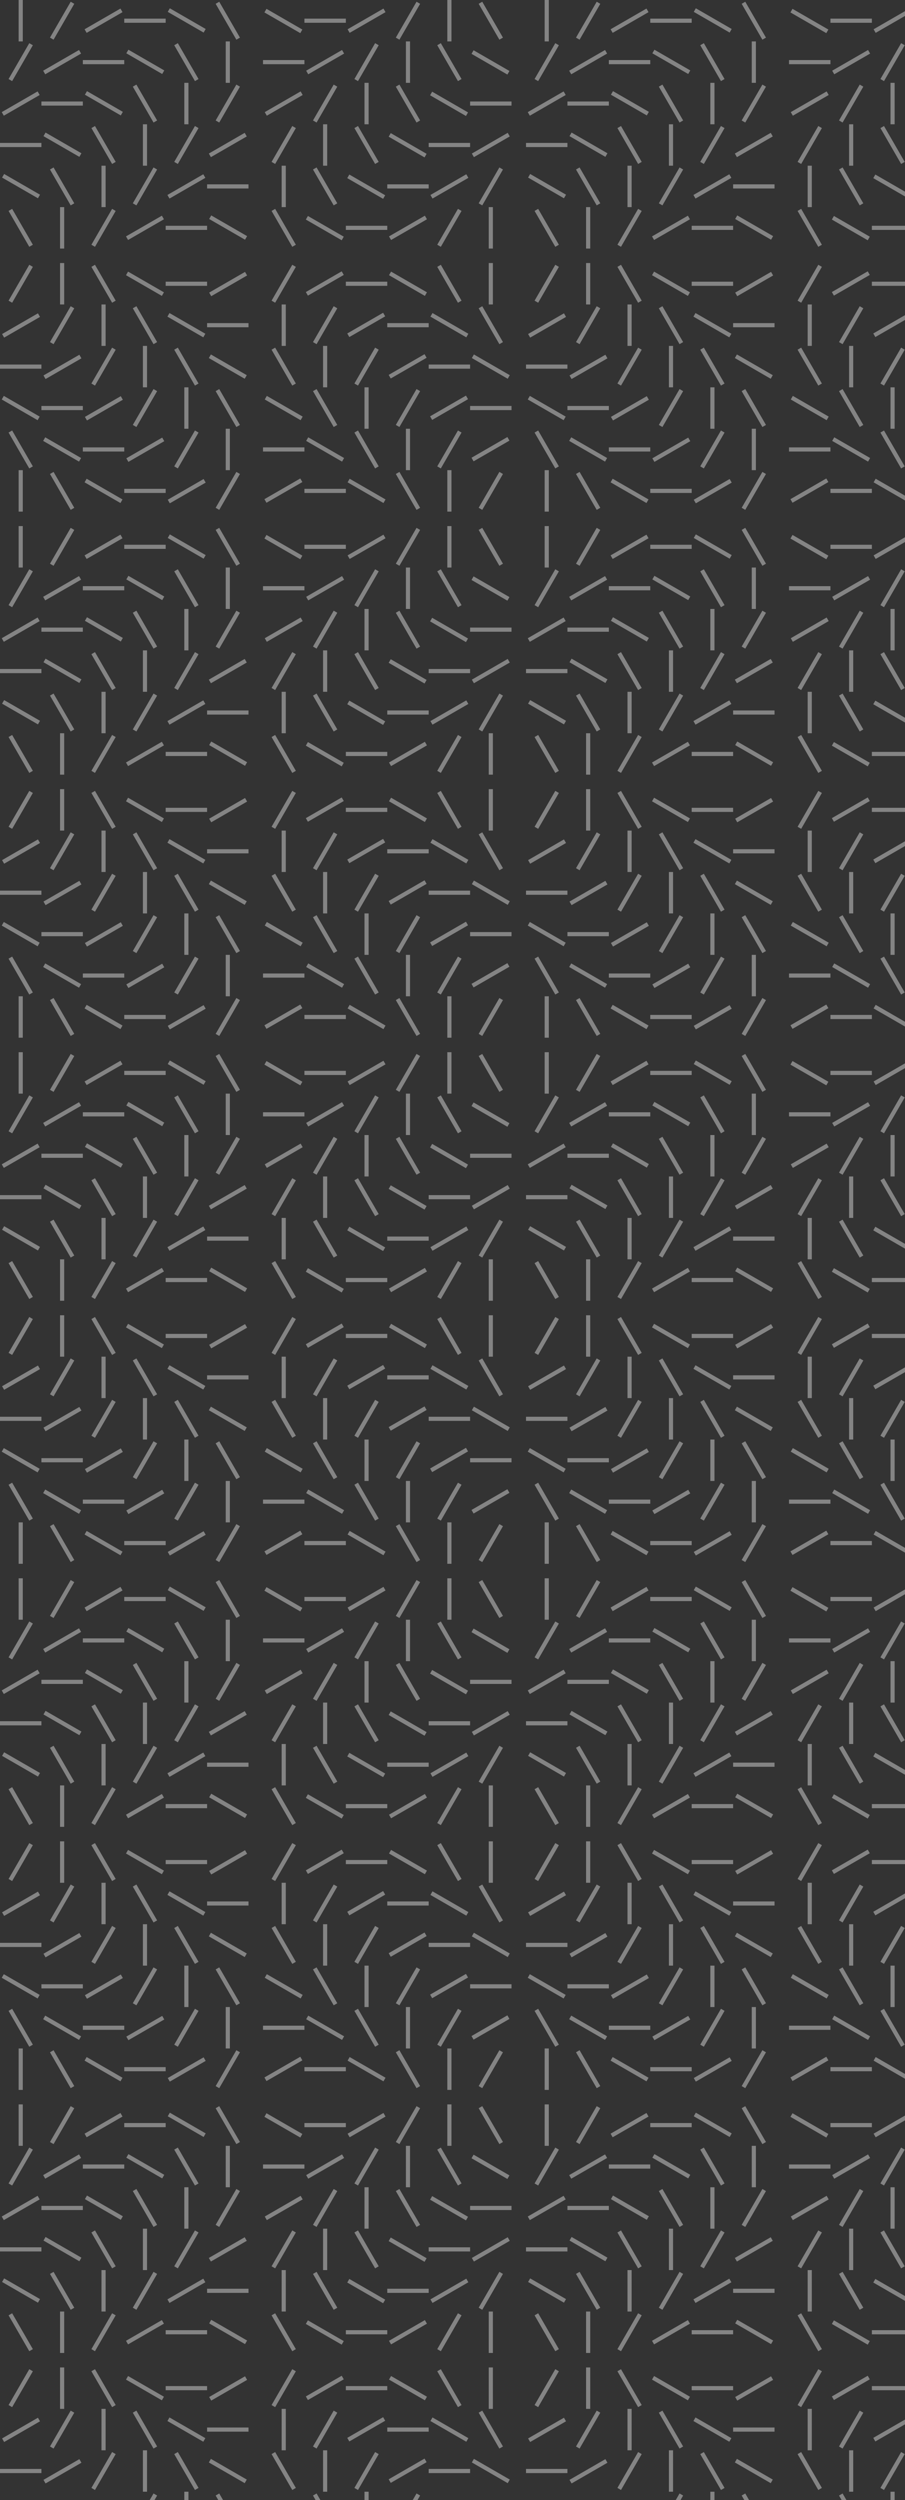 <svg xmlns="http://www.w3.org/2000/svg" xmlns:xlink="http://www.w3.org/1999/xlink" width="437" height="1207" viewBox="0 0 437 1207"><rect x="0" y="0" width="437" height="1207" fill="#333333" stroke="none"/><defs><clipPath id="a"><rect width="437" height="1207" fill="none"/></clipPath></defs><g opacity="0.433" clip-path="url(#a)"><g transform="translate(0 -1692)"><path d="M9,0h2V20H9ZM34.134.84l1.732,1-10,17.321-1.732-1Zm-20,20,1.732,1-10,17.321-1.732-1ZM58.16,4.134l1,1.732-17.321,10-1-1.732Zm-40,40,1,1.732-17.321,10-1-1.732ZM80,9v2H60V9ZM20,69v2H0V69ZM99.321,14l-1,1.732L81,5.732,82,4Zm-80,80-1,1.732L1,85.732,2,84Zm96.546-75.84-1.732,1-10-17.321,1.732-1Zm-100,100-1.732,1-10-17.321,1.732-1ZM38.16,24.134l1,1.732-17.321,10-1-1.732ZM60,29v2H40V29Zm19.321,5-1,1.732L61,25.732,62,24Zm16.546,4.16-1.732,1-10-17.321,1.732-1ZM111,40h-2V20h2Zm3.134.84,1.732,1-10,17.321-1.732-1ZM40,49v2H20V49Zm19.321,5-1,1.732L41,45.732,42,44Zm16.546,4.16-1.732,1-10-17.321,1.732-1ZM91,60H89V40h2Zm3.134.84,1.732,1-10,17.321-1.732-1Zm24.026,3.294,1,1.732-17.321,10-1-1.732ZM39.321,74l-1,1.732L21,65.732,22,64Zm16.546,4.16-1.732,1-10-17.321,1.732-1ZM71,80H69V60h2Zm3.134.84,1.732,1-10,17.321-1.732-1ZM98.16,84.134l1,1.732-17.321,10-1-1.732ZM120,89v2H100V89ZM35.866,98.16l-1.732,1-10-17.321,1.732-1ZM51,100H49V80h2Zm3.134.84,1.732,1-10,17.321-1.732-1Zm24.026,3.294,1,1.732-17.321,10-1-1.732ZM100,109v2H80v-2Zm19.321,5-1,1.732-17.321-10L102,104ZM31,120H29V100h2Z" transform="translate(0 1692)" fill="#eee" fill-rule="evenodd"/><path d="M111,0h-2V20h2ZM85.866.84l-1.732,1,10,17.321,1.732-1Zm20,20-1.732,1,10,17.321,1.732-1ZM61.84,4.134l-1,1.732,17.321,10,1-1.732Zm40,40-1,1.732,17.321,10,1-1.732ZM40,9v2H60V9Zm60,60v2h20V69ZM20.679,14l1,1.732L39,5.732,38,4Zm80,80,1,1.732,17.321-10L118,84ZM4.134,18.16l1.732,1,10-17.321-1.732-1Zm100,100,1.732,1,10-17.321-1.732-1ZM81.84,24.134l-1,1.732,17.321,10,1-1.732ZM60,29v2H80V29ZM40.679,34l1,1.732L59,25.732,58,24ZM24.134,38.16l1.732,1,10-17.321-1.732-1ZM9,40h2V20H9Zm-3.134.84-1.732,1,10,17.321,1.732-1ZM80,49v2h20V49ZM60.679,54l1,1.732L79,45.732,78,44ZM44.134,58.16l1.732,1,10-17.321-1.732-1ZM29,60h2V40H29Zm-3.134.84-1.732,1,10,17.321,1.732-1ZM1.84,64.134l-1,1.732,17.321,10,1-1.732ZM80.679,74l1,1.732L99,65.732,98,64ZM64.134,78.16l1.732,1,10-17.321-1.732-1ZM49,80h2V60H49Zm-3.134.84-1.732,1,10,17.321,1.732-1ZM21.84,84.134l-1,1.732,17.321,10,1-1.732ZM0,89v2H20V89Zm84.134,9.16,1.732,1,10-17.321-1.732-1ZM69,100h2V80H69Zm-3.134.84-1.732,1,10,17.321,1.732-1ZM41.84,104.134l-1,1.732,17.321,10,1-1.732ZM20,109v2H40v-2ZM.679,114l1,1.732,17.321-10L18,104ZM89,120h2V100H89Z" transform="translate(127 1819)" fill="#eee" fill-rule="evenodd"/><path d="M9,120h2V100H9Zm25.134-.84,1.732-1-10-17.321-1.732,1Zm-20-20,1.732-1-10-17.321-1.732,1ZM58.16,115.866l1-1.732-17.321-10-1,1.732Zm-40-40,1-1.732-17.321-10-1,1.732ZM80,111v-2H60v2ZM20,51V49H0v2Zm79.321,55-1-1.732L81,114.268,82,116Zm-80-80-1-1.732L1,34.268,2,36Zm96.546,75.84-1.732-1-10,17.321,1.732,1Zm-100-100-1.732-1-10,17.321,1.732,1ZM38.16,95.866l1-1.732-17.321-10-1,1.732ZM60,91V89H40v2Zm19.321-5-1-1.732L61,94.268,62,96Zm16.546-4.16-1.732-1-10,17.321,1.732,1ZM111,80h-2v20h2Zm3.134-.84,1.732-1-10-17.321-1.732,1ZM40,71V69H20v2Zm19.321-5-1-1.732L41,74.268,42,76Zm16.546-4.16-1.732-1-10,17.321,1.732,1ZM91,60H89V80h2Zm3.134-.84,1.732-1-10-17.321-1.732,1Zm24.026-3.294,1-1.732-17.321-10-1,1.732ZM39.321,46l-1-1.732L21,54.268,22,56Zm16.546-4.16-1.732-1-10,17.321,1.732,1ZM71,40H69V60h2Zm3.134-.84,1.732-1-10-17.321-1.732,1ZM98.16,35.866l1-1.732-17.321-10-1,1.732ZM120,31V29H100v2ZM35.866,21.84l-1.732-1-10,17.321,1.732,1ZM51,20H49V40h2Zm3.134-.84,1.732-1L45.866.84l-1.732,1ZM78.16,15.866l1-1.732-17.321-10-1,1.732ZM100,11V9H80v2Zm19.321-5-1-1.732L101,14.268,102,16ZM31,0H29V20h2Z" transform="translate(0 1819)" fill="#eee" fill-rule="evenodd"/><path d="M111,120h-2V100h2Zm-25.134-.84-1.732-1,10-17.321,1.732,1Zm20-20-1.732-1,10-17.321,1.732,1ZM61.84,115.866l-1-1.732,17.321-10,1,1.732Zm40-40-1-1.732,17.321-10,1,1.732ZM40,111v-2H60v2Zm60-60V49h20v2ZM20.679,106l1-1.732,17.321,10L38,116Zm80-80,1-1.732,17.321,10L118,36ZM4.134,101.84l1.732-1,10,17.321-1.732,1Zm100-100,1.732-1,10,17.321-1.732,1ZM81.84,95.866l-1-1.732,17.321-10,1,1.732ZM60,91V89H80v2ZM40.679,86l1-1.732L59,94.268,58,96ZM24.134,81.84l1.732-1,10,17.321-1.732,1ZM9,80h2v20H9Zm-3.134-.84-1.732-1,10-17.321,1.732,1ZM80,71V69h20v2ZM60.679,66l1-1.732L79,74.268,78,76ZM44.134,61.84l1.732-1,10,17.321-1.732,1ZM29,60h2V80H29Zm-3.134-.84-1.732-1,10-17.321,1.732,1ZM1.84,55.866l-1-1.732,17.321-10,1,1.732ZM80.679,46l1-1.732L99,54.268,98,56ZM64.134,41.84l1.732-1,10,17.321-1.732,1ZM49,40h2V60H49Zm-3.134-.84-1.732-1,10-17.321,1.732,1ZM21.84,35.866l-1-1.732,17.321-10,1,1.732ZM0,31V29H20v2Zm84.134-9.16,1.732-1,10,17.321-1.732,1ZM69,20h2V40H69Zm-3.134-.84-1.732-1L74.134.84l1.732,1ZM41.84,15.866l-1-1.732,17.321-10,1,1.732ZM20,11V9H40v2ZM.679,6l1-1.732L19,14.268,18,16ZM89,0h2V20H89Z" transform="translate(127 1692)" fill="#eee" fill-rule="evenodd"/></g><g transform="translate(254 -1692)"><path d="M9,0h2V20H9ZM34.134.84l1.732,1-10,17.321-1.732-1Zm-20,20,1.732,1-10,17.321-1.732-1ZM58.16,4.134l1,1.732-17.321,10-1-1.732Zm-40,40,1,1.732-17.321,10-1-1.732ZM80,9v2H60V9ZM20,69v2H0V69ZM99.321,14l-1,1.732L81,5.732,82,4Zm-80,80-1,1.732L1,85.732,2,84Zm96.546-75.84-1.732,1-10-17.321,1.732-1Zm-100,100-1.732,1-10-17.321,1.732-1ZM38.16,24.134l1,1.732-17.321,10-1-1.732ZM60,29v2H40V29Zm19.321,5-1,1.732L61,25.732,62,24Zm16.546,4.16-1.732,1-10-17.321,1.732-1ZM111,40h-2V20h2Zm3.134.84,1.732,1-10,17.321-1.732-1ZM40,49v2H20V49Zm19.321,5-1,1.732L41,45.732,42,44Zm16.546,4.16-1.732,1-10-17.321,1.732-1ZM91,60H89V40h2Zm3.134.84,1.732,1-10,17.321-1.732-1Zm24.026,3.294,1,1.732-17.321,10-1-1.732ZM39.321,74l-1,1.732L21,65.732,22,64Zm16.546,4.16-1.732,1-10-17.321,1.732-1ZM71,80H69V60h2Zm3.134.84,1.732,1-10,17.321-1.732-1ZM98.16,84.134l1,1.732-17.321,10-1-1.732ZM120,89v2H100V89ZM35.866,98.16l-1.732,1-10-17.321,1.732-1ZM51,100H49V80h2Zm3.134.84,1.732,1-10,17.321-1.732-1Zm24.026,3.294,1,1.732-17.321,10-1-1.732ZM100,109v2H80v-2Zm19.321,5-1,1.732-17.321-10L102,104ZM31,120H29V100h2Z" transform="translate(0 1692)" fill="#eee" fill-rule="evenodd"/><path d="M111,0h-2V20h2ZM85.866.84l-1.732,1,10,17.321,1.732-1Zm20,20-1.732,1,10,17.321,1.732-1ZM61.84,4.134l-1,1.732,17.321,10,1-1.732Zm40,40-1,1.732,17.321,10,1-1.732ZM40,9v2H60V9Zm60,60v2h20V69ZM20.679,14l1,1.732L39,5.732,38,4Zm80,80,1,1.732,17.321-10L118,84ZM4.134,18.16l1.732,1,10-17.321-1.732-1Zm100,100,1.732,1,10-17.321-1.732-1ZM81.84,24.134l-1,1.732,17.321,10,1-1.732ZM60,29v2H80V29ZM40.679,34l1,1.732L59,25.732,58,24ZM24.134,38.16l1.732,1,10-17.321-1.732-1ZM9,40h2V20H9Zm-3.134.84-1.732,1,10,17.321,1.732-1ZM80,49v2h20V49ZM60.679,54l1,1.732L79,45.732,78,44ZM44.134,58.16l1.732,1,10-17.321-1.732-1ZM29,60h2V40H29Zm-3.134.84-1.732,1,10,17.321,1.732-1ZM1.84,64.134l-1,1.732,17.321,10,1-1.732ZM80.679,74l1,1.732L99,65.732,98,64ZM64.134,78.16l1.732,1,10-17.321-1.732-1ZM49,80h2V60H49Zm-3.134.84-1.732,1,10,17.321,1.732-1ZM21.84,84.134l-1,1.732,17.321,10,1-1.732ZM0,89v2H20V89Zm84.134,9.16,1.732,1,10-17.321-1.732-1ZM69,100h2V80H69Zm-3.134.84-1.732,1,10,17.321,1.732-1ZM41.84,104.134l-1,1.732,17.321,10,1-1.732ZM20,109v2H40v-2ZM.679,114l1,1.732,17.321-10L18,104ZM89,120h2V100H89Z" transform="translate(127 1819)" fill="#eee" fill-rule="evenodd"/><path d="M9,120h2V100H9Zm25.134-.84,1.732-1-10-17.321-1.732,1Zm-20-20,1.732-1-10-17.321-1.732,1ZM58.16,115.866l1-1.732-17.321-10-1,1.732Zm-40-40,1-1.732-17.321-10-1,1.732ZM80,111v-2H60v2ZM20,51V49H0v2Zm79.321,55-1-1.732L81,114.268,82,116Zm-80-80-1-1.732L1,34.268,2,36Zm96.546,75.84-1.732-1-10,17.321,1.732,1Zm-100-100-1.732-1-10,17.321,1.732,1ZM38.16,95.866l1-1.732-17.321-10-1,1.732ZM60,91V89H40v2Zm19.321-5-1-1.732L61,94.268,62,96Zm16.546-4.16-1.732-1-10,17.321,1.732,1ZM111,80h-2v20h2Zm3.134-.84,1.732-1-10-17.321-1.732,1ZM40,71V69H20v2Zm19.321-5-1-1.732L41,74.268,42,76Zm16.546-4.16-1.732-1-10,17.321,1.732,1ZM91,60H89V80h2Zm3.134-.84,1.732-1-10-17.321-1.732,1Zm24.026-3.294,1-1.732-17.321-10-1,1.732ZM39.321,46l-1-1.732L21,54.268,22,56Zm16.546-4.16-1.732-1-10,17.321,1.732,1ZM71,40H69V60h2Zm3.134-.84,1.732-1-10-17.321-1.732,1ZM98.16,35.866l1-1.732-17.321-10-1,1.732ZM120,31V29H100v2ZM35.866,21.84l-1.732-1-10,17.321,1.732,1ZM51,20H49V40h2Zm3.134-.84,1.732-1L45.866.84l-1.732,1ZM78.16,15.866l1-1.732-17.321-10-1,1.732ZM100,11V9H80v2Zm19.321-5-1-1.732L101,14.268,102,16ZM31,0H29V20h2Z" transform="translate(0 1819)" fill="#eee" fill-rule="evenodd"/><path d="M111,120h-2V100h2Zm-25.134-.84-1.732-1,10-17.321,1.732,1Zm20-20-1.732-1,10-17.321,1.732,1ZM61.84,115.866l-1-1.732,17.321-10,1,1.732Zm40-40-1-1.732,17.321-10,1,1.732ZM40,111v-2H60v2Zm60-60V49h20v2ZM20.679,106l1-1.732,17.321,10L38,116Zm80-80,1-1.732,17.321,10L118,36ZM4.134,101.84l1.732-1,10,17.321-1.732,1Zm100-100,1.732-1,10,17.321-1.732,1ZM81.84,95.866l-1-1.732,17.321-10,1,1.732ZM60,91V89H80v2ZM40.679,86l1-1.732L59,94.268,58,96ZM24.134,81.84l1.732-1,10,17.321-1.732,1ZM9,80h2v20H9Zm-3.134-.84-1.732-1,10-17.321,1.732,1ZM80,71V69h20v2ZM60.679,66l1-1.732L79,74.268,78,76ZM44.134,61.84l1.732-1,10,17.321-1.732,1ZM29,60h2V80H29Zm-3.134-.84-1.732-1,10-17.321,1.732,1ZM1.84,55.866l-1-1.732,17.321-10,1,1.732ZM80.679,46l1-1.732L99,54.268,98,56ZM64.134,41.84l1.732-1,10,17.321-1.732,1ZM49,40h2V60H49Zm-3.134-.84-1.732-1,10-17.321,1.732,1ZM21.84,35.866l-1-1.732,17.321-10,1,1.732ZM0,31V29H20v2Zm84.134-9.16,1.732-1,10,17.321-1.732,1ZM69,20h2V40H69Zm-3.134-.84-1.732-1L74.134.84l1.732,1ZM41.84,15.866l-1-1.732,17.321-10,1,1.732ZM20,11V9H40v2ZM.679,6l1-1.732L19,14.268,18,16ZM89,0h2V20H89Z" transform="translate(127 1692)" fill="#eee" fill-rule="evenodd"/></g><g transform="translate(0 -1438)"><path d="M9,0h2V20H9ZM34.134.84l1.732,1-10,17.321-1.732-1Zm-20,20,1.732,1-10,17.321-1.732-1ZM58.16,4.134l1,1.732-17.321,10-1-1.732Zm-40,40,1,1.732-17.321,10-1-1.732ZM80,9v2H60V9ZM20,69v2H0V69ZM99.321,14l-1,1.732L81,5.732,82,4Zm-80,80-1,1.732L1,85.732,2,84Zm96.546-75.84-1.732,1-10-17.321,1.732-1Zm-100,100-1.732,1-10-17.321,1.732-1ZM38.16,24.134l1,1.732-17.321,10-1-1.732ZM60,29v2H40V29Zm19.321,5-1,1.732L61,25.732,62,24Zm16.546,4.16-1.732,1-10-17.321,1.732-1ZM111,40h-2V20h2Zm3.134.84,1.732,1-10,17.321-1.732-1ZM40,49v2H20V49Zm19.321,5-1,1.732L41,45.732,42,44Zm16.546,4.16-1.732,1-10-17.321,1.732-1ZM91,60H89V40h2Zm3.134.84,1.732,1-10,17.321-1.732-1Zm24.026,3.294,1,1.732-17.321,10-1-1.732ZM39.321,74l-1,1.732L21,65.732,22,64Zm16.546,4.16-1.732,1-10-17.321,1.732-1ZM71,80H69V60h2Zm3.134.84,1.732,1-10,17.321-1.732-1ZM98.16,84.134l1,1.732-17.321,10-1-1.732ZM120,89v2H100V89ZM35.866,98.16l-1.732,1-10-17.321,1.732-1ZM51,100H49V80h2Zm3.134.84,1.732,1-10,17.321-1.732-1Zm24.026,3.294,1,1.732-17.321,10-1-1.732ZM100,109v2H80v-2Zm19.321,5-1,1.732-17.321-10L102,104ZM31,120H29V100h2Z" transform="translate(0 1692)" fill="#eee" fill-rule="evenodd"/><path d="M111,0h-2V20h2ZM85.866.84l-1.732,1,10,17.321,1.732-1Zm20,20-1.732,1,10,17.321,1.732-1ZM61.84,4.134l-1,1.732,17.321,10,1-1.732Zm40,40-1,1.732,17.321,10,1-1.732ZM40,9v2H60V9Zm60,60v2h20V69ZM20.679,14l1,1.732L39,5.732,38,4Zm80,80,1,1.732,17.321-10L118,84ZM4.134,18.16l1.732,1,10-17.321-1.732-1Zm100,100,1.732,1,10-17.321-1.732-1ZM81.84,24.134l-1,1.732,17.321,10,1-1.732ZM60,29v2H80V29ZM40.679,34l1,1.732L59,25.732,58,24ZM24.134,38.16l1.732,1,10-17.321-1.732-1ZM9,40h2V20H9Zm-3.134.84-1.732,1,10,17.321,1.732-1ZM80,49v2h20V49ZM60.679,54l1,1.732L79,45.732,78,44ZM44.134,58.16l1.732,1,10-17.321-1.732-1ZM29,60h2V40H29Zm-3.134.84-1.732,1,10,17.321,1.732-1ZM1.84,64.134l-1,1.732,17.321,10,1-1.732ZM80.679,74l1,1.732L99,65.732,98,64ZM64.134,78.16l1.732,1,10-17.321-1.732-1ZM49,80h2V60H49Zm-3.134.84-1.732,1,10,17.321,1.732-1ZM21.84,84.134l-1,1.732,17.321,10,1-1.732ZM0,89v2H20V89Zm84.134,9.16,1.732,1,10-17.321-1.732-1ZM69,100h2V80H69Zm-3.134.84-1.732,1,10,17.321,1.732-1ZM41.84,104.134l-1,1.732,17.321,10,1-1.732ZM20,109v2H40v-2ZM.679,114l1,1.732,17.321-10L18,104ZM89,120h2V100H89Z" transform="translate(127 1819)" fill="#eee" fill-rule="evenodd"/><path d="M9,120h2V100H9Zm25.134-.84,1.732-1-10-17.321-1.732,1Zm-20-20,1.732-1-10-17.321-1.732,1ZM58.16,115.866l1-1.732-17.321-10-1,1.732Zm-40-40,1-1.732-17.321-10-1,1.732ZM80,111v-2H60v2ZM20,51V49H0v2Zm79.321,55-1-1.732L81,114.268,82,116Zm-80-80-1-1.732L1,34.268,2,36Zm96.546,75.84-1.732-1-10,17.321,1.732,1Zm-100-100-1.732-1-10,17.321,1.732,1ZM38.16,95.866l1-1.732-17.321-10-1,1.732ZM60,91V89H40v2Zm19.321-5-1-1.732L61,94.268,62,96Zm16.546-4.16-1.732-1-10,17.321,1.732,1ZM111,80h-2v20h2Zm3.134-.84,1.732-1-10-17.321-1.732,1ZM40,71V69H20v2Zm19.321-5-1-1.732L41,74.268,42,76Zm16.546-4.16-1.732-1-10,17.321,1.732,1ZM91,60H89V80h2Zm3.134-.84,1.732-1-10-17.321-1.732,1Zm24.026-3.294,1-1.732-17.321-10-1,1.732ZM39.321,46l-1-1.732L21,54.268,22,56Zm16.546-4.16-1.732-1-10,17.321,1.732,1ZM71,40H69V60h2Zm3.134-.84,1.732-1-10-17.321-1.732,1ZM98.16,35.866l1-1.732-17.321-10-1,1.732ZM120,31V29H100v2ZM35.866,21.84l-1.732-1-10,17.321,1.732,1ZM51,20H49V40h2Zm3.134-.84,1.732-1L45.866.84l-1.732,1ZM78.16,15.866l1-1.732-17.321-10-1,1.732ZM100,11V9H80v2Zm19.321-5-1-1.732L101,14.268,102,16ZM31,0H29V20h2Z" transform="translate(0 1819)" fill="#eee" fill-rule="evenodd"/><path d="M111,120h-2V100h2Zm-25.134-.84-1.732-1,10-17.321,1.732,1Zm20-20-1.732-1,10-17.321,1.732,1ZM61.84,115.866l-1-1.732,17.321-10,1,1.732Zm40-40-1-1.732,17.321-10,1,1.732ZM40,111v-2H60v2Zm60-60V49h20v2ZM20.679,106l1-1.732,17.321,10L38,116Zm80-80,1-1.732,17.321,10L118,36ZM4.134,101.84l1.732-1,10,17.321-1.732,1Zm100-100,1.732-1,10,17.321-1.732,1ZM81.84,95.866l-1-1.732,17.321-10,1,1.732ZM60,91V89H80v2ZM40.679,86l1-1.732L59,94.268,58,96ZM24.134,81.84l1.732-1,10,17.321-1.732,1ZM9,80h2v20H9Zm-3.134-.84-1.732-1,10-17.321,1.732,1ZM80,71V69h20v2ZM60.679,66l1-1.732L79,74.268,78,76ZM44.134,61.84l1.732-1,10,17.321-1.732,1ZM29,60h2V80H29Zm-3.134-.84-1.732-1,10-17.321,1.732,1ZM1.84,55.866l-1-1.732,17.321-10,1,1.732ZM80.679,46l1-1.732L99,54.268,98,56ZM64.134,41.84l1.732-1,10,17.321-1.732,1ZM49,40h2V60H49Zm-3.134-.84-1.732-1,10-17.321,1.732,1ZM21.84,35.866l-1-1.732,17.321-10,1,1.732ZM0,31V29H20v2Zm84.134-9.16,1.732-1,10,17.321-1.732,1ZM69,20h2V40H69Zm-3.134-.84-1.732-1L74.134.84l1.732,1ZM41.84,15.866l-1-1.732,17.321-10,1,1.732ZM20,11V9H40v2ZM.679,6l1-1.732L19,14.268,18,16ZM89,0h2V20H89Z" transform="translate(127 1692)" fill="#eee" fill-rule="evenodd"/></g><g transform="translate(254 -1438)"><path d="M9,0h2V20H9ZM34.134.84l1.732,1-10,17.321-1.732-1Zm-20,20,1.732,1-10,17.321-1.732-1ZM58.16,4.134l1,1.732-17.321,10-1-1.732Zm-40,40,1,1.732-17.321,10-1-1.732ZM80,9v2H60V9ZM20,69v2H0V69ZM99.321,14l-1,1.732L81,5.732,82,4Zm-80,80-1,1.732L1,85.732,2,84Zm96.546-75.84-1.732,1-10-17.321,1.732-1Zm-100,100-1.732,1-10-17.321,1.732-1ZM38.16,24.134l1,1.732-17.321,10-1-1.732ZM60,29v2H40V29Zm19.321,5-1,1.732L61,25.732,62,24Zm16.546,4.16-1.732,1-10-17.321,1.732-1ZM111,40h-2V20h2Zm3.134.84,1.732,1-10,17.321-1.732-1ZM40,49v2H20V49Zm19.321,5-1,1.732L41,45.732,42,44Zm16.546,4.16-1.732,1-10-17.321,1.732-1ZM91,60H89V40h2Zm3.134.84,1.732,1-10,17.321-1.732-1Zm24.026,3.294,1,1.732-17.321,10-1-1.732ZM39.321,74l-1,1.732L21,65.732,22,64Zm16.546,4.16-1.732,1-10-17.321,1.732-1ZM71,80H69V60h2Zm3.134.84,1.732,1-10,17.321-1.732-1ZM98.16,84.134l1,1.732-17.321,10-1-1.732ZM120,89v2H100V89ZM35.866,98.16l-1.732,1-10-17.321,1.732-1ZM51,100H49V80h2Zm3.134.84,1.732,1-10,17.321-1.732-1Zm24.026,3.294,1,1.732-17.321,10-1-1.732ZM100,109v2H80v-2Zm19.321,5-1,1.732-17.321-10L102,104ZM31,120H29V100h2Z" transform="translate(0 1692)" fill="#eee" fill-rule="evenodd"/><path d="M111,0h-2V20h2ZM85.866.84l-1.732,1,10,17.321,1.732-1Zm20,20-1.732,1,10,17.321,1.732-1ZM61.84,4.134l-1,1.732,17.321,10,1-1.732Zm40,40-1,1.732,17.321,10,1-1.732ZM40,9v2H60V9Zm60,60v2h20V69ZM20.679,14l1,1.732L39,5.732,38,4Zm80,80,1,1.732,17.321-10L118,84ZM4.134,18.16l1.732,1,10-17.321-1.732-1Zm100,100,1.732,1,10-17.321-1.732-1ZM81.84,24.134l-1,1.732,17.321,10,1-1.732ZM60,29v2H80V29ZM40.679,34l1,1.732L59,25.732,58,24ZM24.134,38.16l1.732,1,10-17.321-1.732-1ZM9,40h2V20H9Zm-3.134.84-1.732,1,10,17.321,1.732-1ZM80,49v2h20V49ZM60.679,54l1,1.732L79,45.732,78,44ZM44.134,58.16l1.732,1,10-17.321-1.732-1ZM29,60h2V40H29Zm-3.134.84-1.732,1,10,17.321,1.732-1ZM1.84,64.134l-1,1.732,17.321,10,1-1.732ZM80.679,74l1,1.732L99,65.732,98,64ZM64.134,78.16l1.732,1,10-17.321-1.732-1ZM49,80h2V60H49Zm-3.134.84-1.732,1,10,17.321,1.732-1ZM21.84,84.134l-1,1.732,17.321,10,1-1.732ZM0,89v2H20V89Zm84.134,9.16,1.732,1,10-17.321-1.732-1ZM69,100h2V80H69Zm-3.134.84-1.732,1,10,17.321,1.732-1ZM41.84,104.134l-1,1.732,17.321,10,1-1.732ZM20,109v2H40v-2ZM.679,114l1,1.732,17.321-10L18,104ZM89,120h2V100H89Z" transform="translate(127 1819)" fill="#eee" fill-rule="evenodd"/><path d="M9,120h2V100H9Zm25.134-.84,1.732-1-10-17.321-1.732,1Zm-20-20,1.732-1-10-17.321-1.732,1ZM58.16,115.866l1-1.732-17.321-10-1,1.732Zm-40-40,1-1.732-17.321-10-1,1.732ZM80,111v-2H60v2ZM20,51V49H0v2Zm79.321,55-1-1.732L81,114.268,82,116Zm-80-80-1-1.732L1,34.268,2,36Zm96.546,75.84-1.732-1-10,17.321,1.732,1Zm-100-100-1.732-1-10,17.321,1.732,1ZM38.16,95.866l1-1.732-17.321-10-1,1.732ZM60,91V89H40v2Zm19.321-5-1-1.732L61,94.268,62,96Zm16.546-4.16-1.732-1-10,17.321,1.732,1ZM111,80h-2v20h2Zm3.134-.84,1.732-1-10-17.321-1.732,1ZM40,71V69H20v2Zm19.321-5-1-1.732L41,74.268,42,76Zm16.546-4.16-1.732-1-10,17.321,1.732,1ZM91,60H89V80h2Zm3.134-.84,1.732-1-10-17.321-1.732,1Zm24.026-3.294,1-1.732-17.321-10-1,1.732ZM39.321,46l-1-1.732L21,54.268,22,56Zm16.546-4.16-1.732-1-10,17.321,1.732,1ZM71,40H69V60h2Zm3.134-.84,1.732-1-10-17.321-1.732,1ZM98.16,35.866l1-1.732-17.321-10-1,1.732ZM120,31V29H100v2ZM35.866,21.84l-1.732-1-10,17.321,1.732,1ZM51,20H49V40h2Zm3.134-.84,1.732-1L45.866.84l-1.732,1ZM78.16,15.866l1-1.732-17.321-10-1,1.732ZM100,11V9H80v2Zm19.321-5-1-1.732L101,14.268,102,16ZM31,0H29V20h2Z" transform="translate(0 1819)" fill="#eee" fill-rule="evenodd"/><path d="M111,120h-2V100h2Zm-25.134-.84-1.732-1,10-17.321,1.732,1Zm20-20-1.732-1,10-17.321,1.732,1ZM61.84,115.866l-1-1.732,17.321-10,1,1.732Zm40-40-1-1.732,17.321-10,1,1.732ZM40,111v-2H60v2Zm60-60V49h20v2ZM20.679,106l1-1.732,17.321,10L38,116Zm80-80,1-1.732,17.321,10L118,36ZM4.134,101.84l1.732-1,10,17.321-1.732,1Zm100-100,1.732-1,10,17.321-1.732,1ZM81.84,95.866l-1-1.732,17.321-10,1,1.732ZM60,91V89H80v2ZM40.679,86l1-1.732L59,94.268,58,96ZM24.134,81.84l1.732-1,10,17.321-1.732,1ZM9,80h2v20H9Zm-3.134-.84-1.732-1,10-17.321,1.732,1ZM80,71V69h20v2ZM60.679,66l1-1.732L79,74.268,78,76ZM44.134,61.84l1.732-1,10,17.321-1.732,1ZM29,60h2V80H29Zm-3.134-.84-1.732-1,10-17.321,1.732,1ZM1.84,55.866l-1-1.732,17.321-10,1,1.732ZM80.679,46l1-1.732L99,54.268,98,56ZM64.134,41.84l1.732-1,10,17.321-1.732,1ZM49,40h2V60H49Zm-3.134-.84-1.732-1,10-17.321,1.732,1ZM21.84,35.866l-1-1.732,17.321-10,1,1.732ZM0,31V29H20v2Zm84.134-9.16,1.732-1,10,17.321-1.732,1ZM69,20h2V40H69Zm-3.134-.84-1.732-1L74.134.84l1.732,1ZM41.84,15.866l-1-1.732,17.321-10,1,1.732ZM20,11V9H40v2ZM.679,6l1-1.732L19,14.268,18,16ZM89,0h2V20H89Z" transform="translate(127 1692)" fill="#eee" fill-rule="evenodd"/></g><g transform="translate(0 -1184)"><path d="M9,0h2V20H9ZM34.134.84l1.732,1-10,17.321-1.732-1Zm-20,20,1.732,1-10,17.321-1.732-1ZM58.16,4.134l1,1.732-17.321,10-1-1.732Zm-40,40,1,1.732-17.321,10-1-1.732ZM80,9v2H60V9ZM20,69v2H0V69ZM99.321,14l-1,1.732L81,5.732,82,4Zm-80,80-1,1.732L1,85.732,2,84Zm96.546-75.84-1.732,1-10-17.321,1.732-1Zm-100,100-1.732,1-10-17.321,1.732-1ZM38.16,24.134l1,1.732-17.321,10-1-1.732ZM60,29v2H40V29Zm19.321,5-1,1.732L61,25.732,62,24Zm16.546,4.16-1.732,1-10-17.321,1.732-1ZM111,40h-2V20h2Zm3.134.84,1.732,1-10,17.321-1.732-1ZM40,49v2H20V49Zm19.321,5-1,1.732L41,45.732,42,44Zm16.546,4.16-1.732,1-10-17.321,1.732-1ZM91,60H89V40h2Zm3.134.84,1.732,1-10,17.321-1.732-1Zm24.026,3.294,1,1.732-17.321,10-1-1.732ZM39.321,74l-1,1.732L21,65.732,22,64Zm16.546,4.16-1.732,1-10-17.321,1.732-1ZM71,80H69V60h2Zm3.134.84,1.732,1-10,17.321-1.732-1ZM98.16,84.134l1,1.732-17.321,10-1-1.732ZM120,89v2H100V89ZM35.866,98.16l-1.732,1-10-17.321,1.732-1ZM51,100H49V80h2Zm3.134.84,1.732,1-10,17.321-1.732-1Zm24.026,3.294,1,1.732-17.321,10-1-1.732ZM100,109v2H80v-2Zm19.321,5-1,1.732-17.321-10L102,104ZM31,120H29V100h2Z" transform="translate(0 1692)" fill="#eee" fill-rule="evenodd"/><path d="M111,0h-2V20h2ZM85.866.84l-1.732,1,10,17.321,1.732-1Zm20,20-1.732,1,10,17.321,1.732-1ZM61.84,4.134l-1,1.732,17.321,10,1-1.732Zm40,40-1,1.732,17.321,10,1-1.732ZM40,9v2H60V9Zm60,60v2h20V69ZM20.679,14l1,1.732L39,5.732,38,4Zm80,80,1,1.732,17.321-10L118,84ZM4.134,18.16l1.732,1,10-17.321-1.732-1Zm100,100,1.732,1,10-17.321-1.732-1ZM81.84,24.134l-1,1.732,17.321,10,1-1.732ZM60,29v2H80V29ZM40.679,34l1,1.732L59,25.732,58,24ZM24.134,38.16l1.732,1,10-17.321-1.732-1ZM9,40h2V20H9Zm-3.134.84-1.732,1,10,17.321,1.732-1ZM80,49v2h20V49ZM60.679,54l1,1.732L79,45.732,78,44ZM44.134,58.16l1.732,1,10-17.321-1.732-1ZM29,60h2V40H29Zm-3.134.84-1.732,1,10,17.321,1.732-1ZM1.84,64.134l-1,1.732,17.321,10,1-1.732ZM80.679,74l1,1.732L99,65.732,98,64ZM64.134,78.16l1.732,1,10-17.321-1.732-1ZM49,80h2V60H49Zm-3.134.84-1.732,1,10,17.321,1.732-1ZM21.84,84.134l-1,1.732,17.321,10,1-1.732ZM0,89v2H20V89Zm84.134,9.16,1.732,1,10-17.321-1.732-1ZM69,100h2V80H69Zm-3.134.84-1.732,1,10,17.321,1.732-1ZM41.84,104.134l-1,1.732,17.321,10,1-1.732ZM20,109v2H40v-2ZM.679,114l1,1.732,17.321-10L18,104ZM89,120h2V100H89Z" transform="translate(127 1819)" fill="#eee" fill-rule="evenodd"/><path d="M9,120h2V100H9Zm25.134-.84,1.732-1-10-17.321-1.732,1Zm-20-20,1.732-1-10-17.321-1.732,1ZM58.16,115.866l1-1.732-17.321-10-1,1.732Zm-40-40,1-1.732-17.321-10-1,1.732ZM80,111v-2H60v2ZM20,51V49H0v2Zm79.321,55-1-1.732L81,114.268,82,116Zm-80-80-1-1.732L1,34.268,2,36Zm96.546,75.84-1.732-1-10,17.321,1.732,1Zm-100-100-1.732-1-10,17.321,1.732,1ZM38.16,95.866l1-1.732-17.321-10-1,1.732ZM60,91V89H40v2Zm19.321-5-1-1.732L61,94.268,62,96Zm16.546-4.16-1.732-1-10,17.321,1.732,1ZM111,80h-2v20h2Zm3.134-.84,1.732-1-10-17.321-1.732,1ZM40,71V69H20v2Zm19.321-5-1-1.732L41,74.268,42,76Zm16.546-4.16-1.732-1-10,17.321,1.732,1ZM91,60H89V80h2Zm3.134-.84,1.732-1-10-17.321-1.732,1Zm24.026-3.294,1-1.732-17.321-10-1,1.732ZM39.321,46l-1-1.732L21,54.268,22,56Zm16.546-4.16-1.732-1-10,17.321,1.732,1ZM71,40H69V60h2Zm3.134-.84,1.732-1-10-17.321-1.732,1ZM98.16,35.866l1-1.732-17.321-10-1,1.732ZM120,31V29H100v2ZM35.866,21.84l-1.732-1-10,17.321,1.732,1ZM51,20H49V40h2Zm3.134-.84,1.732-1L45.866.84l-1.732,1ZM78.16,15.866l1-1.732-17.321-10-1,1.732ZM100,11V9H80v2Zm19.321-5-1-1.732L101,14.268,102,16ZM31,0H29V20h2Z" transform="translate(0 1819)" fill="#eee" fill-rule="evenodd"/><path d="M111,120h-2V100h2Zm-25.134-.84-1.732-1,10-17.321,1.732,1Zm20-20-1.732-1,10-17.321,1.732,1ZM61.84,115.866l-1-1.732,17.321-10,1,1.732Zm40-40-1-1.732,17.321-10,1,1.732ZM40,111v-2H60v2Zm60-60V49h20v2ZM20.679,106l1-1.732,17.321,10L38,116Zm80-80,1-1.732,17.321,10L118,36ZM4.134,101.84l1.732-1,10,17.321-1.732,1Zm100-100,1.732-1,10,17.321-1.732,1ZM81.84,95.866l-1-1.732,17.321-10,1,1.732ZM60,91V89H80v2ZM40.679,86l1-1.732L59,94.268,58,96ZM24.134,81.84l1.732-1,10,17.321-1.732,1ZM9,80h2v20H9Zm-3.134-.84-1.732-1,10-17.321,1.732,1ZM80,71V69h20v2ZM60.679,66l1-1.732L79,74.268,78,76ZM44.134,61.84l1.732-1,10,17.321-1.732,1ZM29,60h2V80H29Zm-3.134-.84-1.732-1,10-17.321,1.732,1ZM1.84,55.866l-1-1.732,17.321-10,1,1.732ZM80.679,46l1-1.732L99,54.268,98,56ZM64.134,41.84l1.732-1,10,17.321-1.732,1ZM49,40h2V60H49Zm-3.134-.84-1.732-1,10-17.321,1.732,1ZM21.84,35.866l-1-1.732,17.321-10,1,1.732ZM0,31V29H20v2Zm84.134-9.16,1.732-1,10,17.321-1.732,1ZM69,20h2V40H69Zm-3.134-.84-1.732-1L74.134.84l1.732,1ZM41.84,15.866l-1-1.732,17.321-10,1,1.732ZM20,11V9H40v2ZM.679,6l1-1.732L19,14.268,18,16ZM89,0h2V20H89Z" transform="translate(127 1692)" fill="#eee" fill-rule="evenodd"/></g><g transform="translate(254 -1184)"><path d="M9,0h2V20H9ZM34.134.84l1.732,1-10,17.321-1.732-1Zm-20,20,1.732,1-10,17.321-1.732-1ZM58.16,4.134l1,1.732-17.321,10-1-1.732Zm-40,40,1,1.732-17.321,10-1-1.732ZM80,9v2H60V9ZM20,69v2H0V69ZM99.321,14l-1,1.732L81,5.732,82,4Zm-80,80-1,1.732L1,85.732,2,84Zm96.546-75.84-1.732,1-10-17.321,1.732-1Zm-100,100-1.732,1-10-17.321,1.732-1ZM38.16,24.134l1,1.732-17.321,10-1-1.732ZM60,29v2H40V29Zm19.321,5-1,1.732L61,25.732,62,24Zm16.546,4.16-1.732,1-10-17.321,1.732-1ZM111,40h-2V20h2Zm3.134.84,1.732,1-10,17.321-1.732-1ZM40,49v2H20V49Zm19.321,5-1,1.732L41,45.732,42,44Zm16.546,4.16-1.732,1-10-17.321,1.732-1ZM91,60H89V40h2Zm3.134.84,1.732,1-10,17.321-1.732-1Zm24.026,3.294,1,1.732-17.321,10-1-1.732ZM39.321,74l-1,1.732L21,65.732,22,64Zm16.546,4.16-1.732,1-10-17.321,1.732-1ZM71,80H69V60h2Zm3.134.84,1.732,1-10,17.321-1.732-1ZM98.16,84.134l1,1.732-17.321,10-1-1.732ZM120,89v2H100V89ZM35.866,98.16l-1.732,1-10-17.321,1.732-1ZM51,100H49V80h2Zm3.134.84,1.732,1-10,17.321-1.732-1Zm24.026,3.294,1,1.732-17.321,10-1-1.732ZM100,109v2H80v-2Zm19.321,5-1,1.732-17.321-10L102,104ZM31,120H29V100h2Z" transform="translate(0 1692)" fill="#eee" fill-rule="evenodd"/><path d="M111,0h-2V20h2ZM85.866.84l-1.732,1,10,17.321,1.732-1Zm20,20-1.732,1,10,17.321,1.732-1ZM61.84,4.134l-1,1.732,17.321,10,1-1.732Zm40,40-1,1.732,17.321,10,1-1.732ZM40,9v2H60V9Zm60,60v2h20V69ZM20.679,14l1,1.732L39,5.732,38,4Zm80,80,1,1.732,17.321-10L118,84ZM4.134,18.16l1.732,1,10-17.321-1.732-1Zm100,100,1.732,1,10-17.321-1.732-1ZM81.84,24.134l-1,1.732,17.321,10,1-1.732ZM60,29v2H80V29ZM40.679,34l1,1.732L59,25.732,58,24ZM24.134,38.16l1.732,1,10-17.321-1.732-1ZM9,40h2V20H9Zm-3.134.84-1.732,1,10,17.321,1.732-1ZM80,49v2h20V49ZM60.679,54l1,1.732L79,45.732,78,44ZM44.134,58.16l1.732,1,10-17.321-1.732-1ZM29,60h2V40H29Zm-3.134.84-1.732,1,10,17.321,1.732-1ZM1.84,64.134l-1,1.732,17.321,10,1-1.732ZM80.679,74l1,1.732L99,65.732,98,64ZM64.134,78.16l1.732,1,10-17.321-1.732-1ZM49,80h2V60H49Zm-3.134.84-1.732,1,10,17.321,1.732-1ZM21.84,84.134l-1,1.732,17.321,10,1-1.732ZM0,89v2H20V89Zm84.134,9.16,1.732,1,10-17.321-1.732-1ZM69,100h2V80H69Zm-3.134.84-1.732,1,10,17.321,1.732-1ZM41.84,104.134l-1,1.732,17.321,10,1-1.732ZM20,109v2H40v-2ZM.679,114l1,1.732,17.321-10L18,104ZM89,120h2V100H89Z" transform="translate(127 1819)" fill="#eee" fill-rule="evenodd"/><path d="M9,120h2V100H9Zm25.134-.84,1.732-1-10-17.321-1.732,1Zm-20-20,1.732-1-10-17.321-1.732,1ZM58.16,115.866l1-1.732-17.321-10-1,1.732Zm-40-40,1-1.732-17.321-10-1,1.732ZM80,111v-2H60v2ZM20,51V49H0v2Zm79.321,55-1-1.732L81,114.268,82,116Zm-80-80-1-1.732L1,34.268,2,36Zm96.546,75.84-1.732-1-10,17.321,1.732,1Zm-100-100-1.732-1-10,17.321,1.732,1ZM38.16,95.866l1-1.732-17.321-10-1,1.732ZM60,91V89H40v2Zm19.321-5-1-1.732L61,94.268,62,96Zm16.546-4.16-1.732-1-10,17.321,1.732,1ZM111,80h-2v20h2Zm3.134-.84,1.732-1-10-17.321-1.732,1ZM40,71V69H20v2Zm19.321-5-1-1.732L41,74.268,42,76Zm16.546-4.16-1.732-1-10,17.321,1.732,1ZM91,60H89V80h2Zm3.134-.84,1.732-1-10-17.321-1.732,1Zm24.026-3.294,1-1.732-17.321-10-1,1.732ZM39.321,46l-1-1.732L21,54.268,22,56Zm16.546-4.16-1.732-1-10,17.321,1.732,1ZM71,40H69V60h2Zm3.134-.84,1.732-1-10-17.321-1.732,1ZM98.16,35.866l1-1.732-17.321-10-1,1.732ZM120,31V29H100v2ZM35.866,21.84l-1.732-1-10,17.321,1.732,1ZM51,20H49V40h2Zm3.134-.84,1.732-1L45.866.84l-1.732,1ZM78.16,15.866l1-1.732-17.321-10-1,1.732ZM100,11V9H80v2Zm19.321-5-1-1.732L101,14.268,102,16ZM31,0H29V20h2Z" transform="translate(0 1819)" fill="#eee" fill-rule="evenodd"/><path d="M111,120h-2V100h2Zm-25.134-.84-1.732-1,10-17.321,1.732,1Zm20-20-1.732-1,10-17.321,1.732,1ZM61.84,115.866l-1-1.732,17.321-10,1,1.732Zm40-40-1-1.732,17.321-10,1,1.732ZM40,111v-2H60v2Zm60-60V49h20v2ZM20.679,106l1-1.732,17.321,10L38,116Zm80-80,1-1.732,17.321,10L118,36ZM4.134,101.84l1.732-1,10,17.321-1.732,1Zm100-100,1.732-1,10,17.321-1.732,1ZM81.84,95.866l-1-1.732,17.321-10,1,1.732ZM60,91V89H80v2ZM40.679,86l1-1.732L59,94.268,58,96ZM24.134,81.84l1.732-1,10,17.321-1.732,1ZM9,80h2v20H9Zm-3.134-.84-1.732-1,10-17.321,1.732,1ZM80,71V69h20v2ZM60.679,66l1-1.732L79,74.268,78,76ZM44.134,61.84l1.732-1,10,17.321-1.732,1ZM29,60h2V80H29Zm-3.134-.84-1.732-1,10-17.321,1.732,1ZM1.84,55.866l-1-1.732,17.321-10,1,1.732ZM80.679,46l1-1.732L99,54.268,98,56ZM64.134,41.84l1.732-1,10,17.321-1.732,1ZM49,40h2V60H49Zm-3.134-.84-1.732-1,10-17.321,1.732,1ZM21.84,35.866l-1-1.732,17.321-10,1,1.732ZM0,31V29H20v2Zm84.134-9.16,1.732-1,10,17.321-1.732,1ZM69,20h2V40H69Zm-3.134-.84-1.732-1L74.134.84l1.732,1ZM41.84,15.866l-1-1.732,17.321-10,1,1.732ZM20,11V9H40v2ZM.679,6l1-1.732L19,14.268,18,16ZM89,0h2V20H89Z" transform="translate(127 1692)" fill="#eee" fill-rule="evenodd"/></g><g transform="translate(0 -930)"><path d="M9,0h2V20H9ZM34.134.84l1.732,1-10,17.321-1.732-1Zm-20,20,1.732,1-10,17.321-1.732-1ZM58.16,4.134l1,1.732-17.321,10-1-1.732Zm-40,40,1,1.732-17.321,10-1-1.732ZM80,9v2H60V9ZM20,69v2H0V69ZM99.321,14l-1,1.732L81,5.732,82,4Zm-80,80-1,1.732L1,85.732,2,84Zm96.546-75.84-1.732,1-10-17.321,1.732-1Zm-100,100-1.732,1-10-17.321,1.732-1ZM38.16,24.134l1,1.732-17.321,10-1-1.732ZM60,29v2H40V29Zm19.321,5-1,1.732L61,25.732,62,24Zm16.546,4.16-1.732,1-10-17.321,1.732-1ZM111,40h-2V20h2Zm3.134.84,1.732,1-10,17.321-1.732-1ZM40,49v2H20V49Zm19.321,5-1,1.732L41,45.732,42,44Zm16.546,4.16-1.732,1-10-17.321,1.732-1ZM91,60H89V40h2Zm3.134.84,1.732,1-10,17.321-1.732-1Zm24.026,3.294,1,1.732-17.321,10-1-1.732ZM39.321,74l-1,1.732L21,65.732,22,64Zm16.546,4.16-1.732,1-10-17.321,1.732-1ZM71,80H69V60h2Zm3.134.84,1.732,1-10,17.321-1.732-1ZM98.16,84.134l1,1.732-17.321,10-1-1.732ZM120,89v2H100V89ZM35.866,98.16l-1.732,1-10-17.321,1.732-1ZM51,100H49V80h2Zm3.134.84,1.732,1-10,17.321-1.732-1Zm24.026,3.294,1,1.732-17.321,10-1-1.732ZM100,109v2H80v-2Zm19.321,5-1,1.732-17.321-10L102,104ZM31,120H29V100h2Z" transform="translate(0 1692)" fill="#eee" fill-rule="evenodd"/><path d="M111,0h-2V20h2ZM85.866.84l-1.732,1,10,17.321,1.732-1Zm20,20-1.732,1,10,17.321,1.732-1ZM61.84,4.134l-1,1.732,17.321,10,1-1.732Zm40,40-1,1.732,17.321,10,1-1.732ZM40,9v2H60V9Zm60,60v2h20V69ZM20.679,14l1,1.732L39,5.732,38,4Zm80,80,1,1.732,17.321-10L118,84ZM4.134,18.16l1.732,1,10-17.321-1.732-1Zm100,100,1.732,1,10-17.321-1.732-1ZM81.84,24.134l-1,1.732,17.321,10,1-1.732ZM60,29v2H80V29ZM40.679,34l1,1.732L59,25.732,58,24ZM24.134,38.16l1.732,1,10-17.321-1.732-1ZM9,40h2V20H9Zm-3.134.84-1.732,1,10,17.321,1.732-1ZM80,49v2h20V49ZM60.679,54l1,1.732L79,45.732,78,44ZM44.134,58.16l1.732,1,10-17.321-1.732-1ZM29,60h2V40H29Zm-3.134.84-1.732,1,10,17.321,1.732-1ZM1.84,64.134l-1,1.732,17.321,10,1-1.732ZM80.679,74l1,1.732L99,65.732,98,64ZM64.134,78.16l1.732,1,10-17.321-1.732-1ZM49,80h2V60H49Zm-3.134.84-1.732,1,10,17.321,1.732-1ZM21.84,84.134l-1,1.732,17.321,10,1-1.732ZM0,89v2H20V89Zm84.134,9.16,1.732,1,10-17.321-1.732-1ZM69,100h2V80H69Zm-3.134.84-1.732,1,10,17.321,1.732-1ZM41.84,104.134l-1,1.732,17.321,10,1-1.732ZM20,109v2H40v-2ZM.679,114l1,1.732,17.321-10L18,104ZM89,120h2V100H89Z" transform="translate(127 1819)" fill="#eee" fill-rule="evenodd"/><path d="M9,120h2V100H9Zm25.134-.84,1.732-1-10-17.321-1.732,1Zm-20-20,1.732-1-10-17.321-1.732,1ZM58.16,115.866l1-1.732-17.321-10-1,1.732Zm-40-40,1-1.732-17.321-10-1,1.732ZM80,111v-2H60v2ZM20,51V49H0v2Zm79.321,55-1-1.732L81,114.268,82,116Zm-80-80-1-1.732L1,34.268,2,36Zm96.546,75.84-1.732-1-10,17.321,1.732,1Zm-100-100-1.732-1-10,17.321,1.732,1ZM38.16,95.866l1-1.732-17.321-10-1,1.732ZM60,91V89H40v2Zm19.321-5-1-1.732L61,94.268,62,96Zm16.546-4.16-1.732-1-10,17.321,1.732,1ZM111,80h-2v20h2Zm3.134-.84,1.732-1-10-17.321-1.732,1ZM40,71V69H20v2Zm19.321-5-1-1.732L41,74.268,42,76Zm16.546-4.16-1.732-1-10,17.321,1.732,1ZM91,60H89V80h2Zm3.134-.84,1.732-1-10-17.321-1.732,1Zm24.026-3.294,1-1.732-17.321-10-1,1.732ZM39.321,46l-1-1.732L21,54.268,22,56Zm16.546-4.16-1.732-1-10,17.321,1.732,1ZM71,40H69V60h2Zm3.134-.84,1.732-1-10-17.321-1.732,1ZM98.16,35.866l1-1.732-17.321-10-1,1.732ZM120,31V29H100v2ZM35.866,21.84l-1.732-1-10,17.321,1.732,1ZM51,20H49V40h2Zm3.134-.84,1.732-1L45.866.84l-1.732,1ZM78.16,15.866l1-1.732-17.321-10-1,1.732ZM100,11V9H80v2Zm19.321-5-1-1.732L101,14.268,102,16ZM31,0H29V20h2Z" transform="translate(0 1819)" fill="#eee" fill-rule="evenodd"/><path d="M111,120h-2V100h2Zm-25.134-.84-1.732-1,10-17.321,1.732,1Zm20-20-1.732-1,10-17.321,1.732,1ZM61.84,115.866l-1-1.732,17.321-10,1,1.732Zm40-40-1-1.732,17.321-10,1,1.732ZM40,111v-2H60v2Zm60-60V49h20v2ZM20.679,106l1-1.732,17.321,10L38,116Zm80-80,1-1.732,17.321,10L118,36ZM4.134,101.84l1.732-1,10,17.321-1.732,1Zm100-100,1.732-1,10,17.321-1.732,1ZM81.84,95.866l-1-1.732,17.321-10,1,1.732ZM60,91V89H80v2ZM40.679,86l1-1.732L59,94.268,58,96ZM24.134,81.84l1.732-1,10,17.321-1.732,1ZM9,80h2v20H9Zm-3.134-.84-1.732-1,10-17.321,1.732,1ZM80,71V69h20v2ZM60.679,66l1-1.732L79,74.268,78,76ZM44.134,61.84l1.732-1,10,17.321-1.732,1ZM29,60h2V80H29Zm-3.134-.84-1.732-1,10-17.321,1.732,1ZM1.84,55.866l-1-1.732,17.321-10,1,1.732ZM80.679,46l1-1.732L99,54.268,98,56ZM64.134,41.84l1.732-1,10,17.321-1.732,1ZM49,40h2V60H49Zm-3.134-.84-1.732-1,10-17.321,1.732,1ZM21.84,35.866l-1-1.732,17.321-10,1,1.732ZM0,31V29H20v2Zm84.134-9.16,1.732-1,10,17.321-1.732,1ZM69,20h2V40H69Zm-3.134-.84-1.732-1L74.134.84l1.732,1ZM41.84,15.866l-1-1.732,17.321-10,1,1.732ZM20,11V9H40v2ZM.679,6l1-1.732L19,14.268,18,16ZM89,0h2V20H89Z" transform="translate(127 1692)" fill="#eee" fill-rule="evenodd"/></g><g transform="translate(254 -930)"><path d="M9,0h2V20H9ZM34.134.84l1.732,1-10,17.321-1.732-1Zm-20,20,1.732,1-10,17.321-1.732-1ZM58.16,4.134l1,1.732-17.321,10-1-1.732Zm-40,40,1,1.732-17.321,10-1-1.732ZM80,9v2H60V9ZM20,69v2H0V69ZM99.321,14l-1,1.732L81,5.732,82,4Zm-80,80-1,1.732L1,85.732,2,84Zm96.546-75.84-1.732,1-10-17.321,1.732-1Zm-100,100-1.732,1-10-17.321,1.732-1ZM38.16,24.134l1,1.732-17.321,10-1-1.732ZM60,29v2H40V29Zm19.321,5-1,1.732L61,25.732,62,24Zm16.546,4.16-1.732,1-10-17.321,1.732-1ZM111,40h-2V20h2Zm3.134.84,1.732,1-10,17.321-1.732-1ZM40,49v2H20V49Zm19.321,5-1,1.732L41,45.732,42,44Zm16.546,4.16-1.732,1-10-17.321,1.732-1ZM91,60H89V40h2Zm3.134.84,1.732,1-10,17.321-1.732-1Zm24.026,3.294,1,1.732-17.321,10-1-1.732ZM39.321,74l-1,1.732L21,65.732,22,64Zm16.546,4.16-1.732,1-10-17.321,1.732-1ZM71,80H69V60h2Zm3.134.84,1.732,1-10,17.321-1.732-1ZM98.16,84.134l1,1.732-17.321,10-1-1.732ZM120,89v2H100V89ZM35.866,98.16l-1.732,1-10-17.321,1.732-1ZM51,100H49V80h2Zm3.134.84,1.732,1-10,17.321-1.732-1Zm24.026,3.294,1,1.732-17.321,10-1-1.732ZM100,109v2H80v-2Zm19.321,5-1,1.732-17.321-10L102,104ZM31,120H29V100h2Z" transform="translate(0 1692)" fill="#eee" fill-rule="evenodd"/><path d="M111,0h-2V20h2ZM85.866.84l-1.732,1,10,17.321,1.732-1Zm20,20-1.732,1,10,17.321,1.732-1ZM61.84,4.134l-1,1.732,17.321,10,1-1.732Zm40,40-1,1.732,17.321,10,1-1.732ZM40,9v2H60V9Zm60,60v2h20V69ZM20.679,14l1,1.732L39,5.732,38,4Zm80,80,1,1.732,17.321-10L118,84ZM4.134,18.16l1.732,1,10-17.321-1.732-1Zm100,100,1.732,1,10-17.321-1.732-1ZM81.84,24.134l-1,1.732,17.321,10,1-1.732ZM60,29v2H80V29ZM40.679,34l1,1.732L59,25.732,58,24ZM24.134,38.16l1.732,1,10-17.321-1.732-1ZM9,40h2V20H9Zm-3.134.84-1.732,1,10,17.321,1.732-1ZM80,49v2h20V49ZM60.679,54l1,1.732L79,45.732,78,44ZM44.134,58.16l1.732,1,10-17.321-1.732-1ZM29,60h2V40H29Zm-3.134.84-1.732,1,10,17.321,1.732-1ZM1.84,64.134l-1,1.732,17.321,10,1-1.732ZM80.679,74l1,1.732L99,65.732,98,64ZM64.134,78.16l1.732,1,10-17.321-1.732-1ZM49,80h2V60H49Zm-3.134.84-1.732,1,10,17.321,1.732-1ZM21.84,84.134l-1,1.732,17.321,10,1-1.732ZM0,89v2H20V89Zm84.134,9.16,1.732,1,10-17.321-1.732-1ZM69,100h2V80H69Zm-3.134.84-1.732,1,10,17.321,1.732-1ZM41.84,104.134l-1,1.732,17.321,10,1-1.732ZM20,109v2H40v-2ZM.679,114l1,1.732,17.321-10L18,104ZM89,120h2V100H89Z" transform="translate(127 1819)" fill="#eee" fill-rule="evenodd"/><path d="M9,120h2V100H9Zm25.134-.84,1.732-1-10-17.321-1.732,1Zm-20-20,1.732-1-10-17.321-1.732,1ZM58.16,115.866l1-1.732-17.321-10-1,1.732Zm-40-40,1-1.732-17.321-10-1,1.732ZM80,111v-2H60v2ZM20,51V49H0v2Zm79.321,55-1-1.732L81,114.268,82,116Zm-80-80-1-1.732L1,34.268,2,36Zm96.546,75.84-1.732-1-10,17.321,1.732,1Zm-100-100-1.732-1-10,17.321,1.732,1ZM38.16,95.866l1-1.732-17.321-10-1,1.732ZM60,91V89H40v2Zm19.321-5-1-1.732L61,94.268,62,96Zm16.546-4.16-1.732-1-10,17.321,1.732,1ZM111,80h-2v20h2Zm3.134-.84,1.732-1-10-17.321-1.732,1ZM40,71V69H20v2Zm19.321-5-1-1.732L41,74.268,42,76Zm16.546-4.16-1.732-1-10,17.321,1.732,1ZM91,60H89V80h2Zm3.134-.84,1.732-1-10-17.321-1.732,1Zm24.026-3.294,1-1.732-17.321-10-1,1.732ZM39.321,46l-1-1.732L21,54.268,22,56Zm16.546-4.16-1.732-1-10,17.321,1.732,1ZM71,40H69V60h2Zm3.134-.84,1.732-1-10-17.321-1.732,1ZM98.16,35.866l1-1.732-17.321-10-1,1.732ZM120,31V29H100v2ZM35.866,21.84l-1.732-1-10,17.321,1.732,1ZM51,20H49V40h2Zm3.134-.84,1.732-1L45.866.84l-1.732,1ZM78.16,15.866l1-1.732-17.321-10-1,1.732ZM100,11V9H80v2Zm19.321-5-1-1.732L101,14.268,102,16ZM31,0H29V20h2Z" transform="translate(0 1819)" fill="#eee" fill-rule="evenodd"/><path d="M111,120h-2V100h2Zm-25.134-.84-1.732-1,10-17.321,1.732,1Zm20-20-1.732-1,10-17.321,1.732,1ZM61.84,115.866l-1-1.732,17.321-10,1,1.732Zm40-40-1-1.732,17.321-10,1,1.732ZM40,111v-2H60v2Zm60-60V49h20v2ZM20.679,106l1-1.732,17.321,10L38,116Zm80-80,1-1.732,17.321,10L118,36ZM4.134,101.84l1.732-1,10,17.321-1.732,1Zm100-100,1.732-1,10,17.321-1.732,1ZM81.84,95.866l-1-1.732,17.321-10,1,1.732ZM60,91V89H80v2ZM40.679,86l1-1.732L59,94.268,58,96ZM24.134,81.84l1.732-1,10,17.321-1.732,1ZM9,80h2v20H9Zm-3.134-.84-1.732-1,10-17.321,1.732,1ZM80,71V69h20v2ZM60.679,66l1-1.732L79,74.268,78,76ZM44.134,61.84l1.732-1,10,17.321-1.732,1ZM29,60h2V80H29Zm-3.134-.84-1.732-1,10-17.321,1.732,1ZM1.84,55.866l-1-1.732,17.321-10,1,1.732ZM80.679,46l1-1.732L99,54.268,98,56ZM64.134,41.84l1.732-1,10,17.321-1.732,1ZM49,40h2V60H49Zm-3.134-.84-1.732-1,10-17.321,1.732,1ZM21.84,35.866l-1-1.732,17.321-10,1,1.732ZM0,31V29H20v2Zm84.134-9.16,1.732-1,10,17.321-1.732,1ZM69,20h2V40H69Zm-3.134-.84-1.732-1L74.134.84l1.732,1ZM41.84,15.866l-1-1.732,17.321-10,1,1.732ZM20,11V9H40v2ZM.679,6l1-1.732L19,14.268,18,16ZM89,0h2V20H89Z" transform="translate(127 1692)" fill="#eee" fill-rule="evenodd"/></g><g transform="translate(0 -676)"><path d="M9,0h2V20H9ZM34.134.84l1.732,1-10,17.321-1.732-1Zm-20,20,1.732,1-10,17.321-1.732-1ZM58.16,4.134l1,1.732-17.321,10-1-1.732Zm-40,40,1,1.732-17.321,10-1-1.732ZM80,9v2H60V9ZM20,69v2H0V69ZM99.321,14l-1,1.732L81,5.732,82,4Zm-80,80-1,1.732L1,85.732,2,84Zm96.546-75.84-1.732,1-10-17.321,1.732-1Zm-100,100-1.732,1-10-17.321,1.732-1ZM38.16,24.134l1,1.732-17.321,10-1-1.732ZM60,29v2H40V29Zm19.321,5-1,1.732L61,25.732,62,24Zm16.546,4.16-1.732,1-10-17.321,1.732-1ZM111,40h-2V20h2Zm3.134.84,1.732,1-10,17.321-1.732-1ZM40,49v2H20V49Zm19.321,5-1,1.732L41,45.732,42,44Zm16.546,4.16-1.732,1-10-17.321,1.732-1ZM91,60H89V40h2Zm3.134.84,1.732,1-10,17.321-1.732-1Zm24.026,3.294,1,1.732-17.321,10-1-1.732ZM39.321,74l-1,1.732L21,65.732,22,64Zm16.546,4.16-1.732,1-10-17.321,1.732-1ZM71,80H69V60h2Zm3.134.84,1.732,1-10,17.321-1.732-1ZM98.16,84.134l1,1.732-17.321,10-1-1.732ZM120,89v2H100V89ZM35.866,98.16l-1.732,1-10-17.321,1.732-1ZM51,100H49V80h2Zm3.134.84,1.732,1-10,17.321-1.732-1Zm24.026,3.294,1,1.732-17.321,10-1-1.732ZM100,109v2H80v-2Zm19.321,5-1,1.732-17.321-10L102,104ZM31,120H29V100h2Z" transform="translate(0 1692)" fill="#eee" fill-rule="evenodd"/><path d="M111,0h-2V20h2ZM85.866.84l-1.732,1,10,17.321,1.732-1Zm20,20-1.732,1,10,17.321,1.732-1ZM61.84,4.134l-1,1.732,17.321,10,1-1.732Zm40,40-1,1.732,17.321,10,1-1.732ZM40,9v2H60V9Zm60,60v2h20V69ZM20.679,14l1,1.732L39,5.732,38,4Zm80,80,1,1.732,17.321-10L118,84ZM4.134,18.16l1.732,1,10-17.321-1.732-1Zm100,100,1.732,1,10-17.321-1.732-1ZM81.84,24.134l-1,1.732,17.321,10,1-1.732ZM60,29v2H80V29ZM40.679,34l1,1.732L59,25.732,58,24ZM24.134,38.16l1.732,1,10-17.321-1.732-1ZM9,40h2V20H9Zm-3.134.84-1.732,1,10,17.321,1.732-1ZM80,49v2h20V49ZM60.679,54l1,1.732L79,45.732,78,44ZM44.134,58.16l1.732,1,10-17.321-1.732-1ZM29,60h2V40H29Zm-3.134.84-1.732,1,10,17.321,1.732-1ZM1.84,64.134l-1,1.732,17.321,10,1-1.732ZM80.679,74l1,1.732L99,65.732,98,64ZM64.134,78.16l1.732,1,10-17.321-1.732-1ZM49,80h2V60H49Zm-3.134.84-1.732,1,10,17.321,1.732-1ZM21.84,84.134l-1,1.732,17.321,10,1-1.732ZM0,89v2H20V89Zm84.134,9.16,1.732,1,10-17.321-1.732-1ZM69,100h2V80H69Zm-3.134.84-1.732,1,10,17.321,1.732-1ZM41.84,104.134l-1,1.732,17.321,10,1-1.732ZM20,109v2H40v-2ZM.679,114l1,1.732,17.321-10L18,104ZM89,120h2V100H89Z" transform="translate(127 1819)" fill="#eee" fill-rule="evenodd"/><path d="M9,120h2V100H9Zm25.134-.84,1.732-1-10-17.321-1.732,1Zm-20-20,1.732-1-10-17.321-1.732,1ZM58.16,115.866l1-1.732-17.321-10-1,1.732Zm-40-40,1-1.732-17.321-10-1,1.732ZM80,111v-2H60v2ZM20,51V49H0v2Zm79.321,55-1-1.732L81,114.268,82,116Zm-80-80-1-1.732L1,34.268,2,36Zm96.546,75.84-1.732-1-10,17.321,1.732,1Zm-100-100-1.732-1-10,17.321,1.732,1ZM38.16,95.866l1-1.732-17.321-10-1,1.732ZM60,91V89H40v2Zm19.321-5-1-1.732L61,94.268,62,96Zm16.546-4.16-1.732-1-10,17.321,1.732,1ZM111,80h-2v20h2Zm3.134-.84,1.732-1-10-17.321-1.732,1ZM40,71V69H20v2Zm19.321-5-1-1.732L41,74.268,42,76Zm16.546-4.16-1.732-1-10,17.321,1.732,1ZM91,60H89V80h2Zm3.134-.84,1.732-1-10-17.321-1.732,1Zm24.026-3.294,1-1.732-17.321-10-1,1.732ZM39.321,46l-1-1.732L21,54.268,22,56Zm16.546-4.16-1.732-1-10,17.321,1.732,1ZM71,40H69V60h2Zm3.134-.84,1.732-1-10-17.321-1.732,1ZM98.16,35.866l1-1.732-17.321-10-1,1.732ZM120,31V29H100v2ZM35.866,21.84l-1.732-1-10,17.321,1.732,1ZM51,20H49V40h2Zm3.134-.84,1.732-1L45.866.84l-1.732,1ZM78.16,15.866l1-1.732-17.321-10-1,1.732ZM100,11V9H80v2Zm19.321-5-1-1.732L101,14.268,102,16ZM31,0H29V20h2Z" transform="translate(0 1819)" fill="#eee" fill-rule="evenodd"/><path d="M111,120h-2V100h2Zm-25.134-.84-1.732-1,10-17.321,1.732,1Zm20-20-1.732-1,10-17.321,1.732,1ZM61.84,115.866l-1-1.732,17.321-10,1,1.732Zm40-40-1-1.732,17.321-10,1,1.732ZM40,111v-2H60v2Zm60-60V49h20v2ZM20.679,106l1-1.732,17.321,10L38,116Zm80-80,1-1.732,17.321,10L118,36ZM4.134,101.84l1.732-1,10,17.321-1.732,1Zm100-100,1.732-1,10,17.321-1.732,1ZM81.84,95.866l-1-1.732,17.321-10,1,1.732ZM60,91V89H80v2ZM40.679,86l1-1.732L59,94.268,58,96ZM24.134,81.84l1.732-1,10,17.321-1.732,1ZM9,80h2v20H9Zm-3.134-.84-1.732-1,10-17.321,1.732,1ZM80,71V69h20v2ZM60.679,66l1-1.732L79,74.268,78,76ZM44.134,61.84l1.732-1,10,17.321-1.732,1ZM29,60h2V80H29Zm-3.134-.84-1.732-1,10-17.321,1.732,1ZM1.84,55.866l-1-1.732,17.321-10,1,1.732ZM80.679,46l1-1.732L99,54.268,98,56ZM64.134,41.84l1.732-1,10,17.321-1.732,1ZM49,40h2V60H49Zm-3.134-.84-1.732-1,10-17.321,1.732,1ZM21.84,35.866l-1-1.732,17.321-10,1,1.732ZM0,31V29H20v2Zm84.134-9.16,1.732-1,10,17.321-1.732,1ZM69,20h2V40H69Zm-3.134-.84-1.732-1L74.134.84l1.732,1ZM41.84,15.866l-1-1.732,17.321-10,1,1.732ZM20,11V9H40v2ZM.679,6l1-1.732L19,14.268,18,16ZM89,0h2V20H89Z" transform="translate(127 1692)" fill="#eee" fill-rule="evenodd"/></g><g transform="translate(254 -676)"><path d="M9,0h2V20H9ZM34.134.84l1.732,1-10,17.321-1.732-1Zm-20,20,1.732,1-10,17.321-1.732-1ZM58.16,4.134l1,1.732-17.321,10-1-1.732Zm-40,40,1,1.732-17.321,10-1-1.732ZM80,9v2H60V9ZM20,69v2H0V69ZM99.321,14l-1,1.732L81,5.732,82,4Zm-80,80-1,1.732L1,85.732,2,84Zm96.546-75.84-1.732,1-10-17.321,1.732-1Zm-100,100-1.732,1-10-17.321,1.732-1ZM38.16,24.134l1,1.732-17.321,10-1-1.732ZM60,29v2H40V29Zm19.321,5-1,1.732L61,25.732,62,24Zm16.546,4.16-1.732,1-10-17.321,1.732-1ZM111,40h-2V20h2Zm3.134.84,1.732,1-10,17.321-1.732-1ZM40,49v2H20V49Zm19.321,5-1,1.732L41,45.732,42,44Zm16.546,4.16-1.732,1-10-17.321,1.732-1ZM91,60H89V40h2Zm3.134.84,1.732,1-10,17.321-1.732-1Zm24.026,3.294,1,1.732-17.321,10-1-1.732ZM39.321,74l-1,1.732L21,65.732,22,64Zm16.546,4.16-1.732,1-10-17.321,1.732-1ZM71,80H69V60h2Zm3.134.84,1.732,1-10,17.321-1.732-1ZM98.16,84.134l1,1.732-17.321,10-1-1.732ZM120,89v2H100V89ZM35.866,98.16l-1.732,1-10-17.321,1.732-1ZM51,100H49V80h2Zm3.134.84,1.732,1-10,17.321-1.732-1Zm24.026,3.294,1,1.732-17.321,10-1-1.732ZM100,109v2H80v-2Zm19.321,5-1,1.732-17.321-10L102,104ZM31,120H29V100h2Z" transform="translate(0 1692)" fill="#eee" fill-rule="evenodd"/><path d="M111,0h-2V20h2ZM85.866.84l-1.732,1,10,17.321,1.732-1Zm20,20-1.732,1,10,17.321,1.732-1ZM61.84,4.134l-1,1.732,17.321,10,1-1.732Zm40,40-1,1.732,17.321,10,1-1.732ZM40,9v2H60V9Zm60,60v2h20V69ZM20.679,14l1,1.732L39,5.732,38,4Zm80,80,1,1.732,17.321-10L118,84ZM4.134,18.16l1.732,1,10-17.321-1.732-1Zm100,100,1.732,1,10-17.321-1.732-1ZM81.84,24.134l-1,1.732,17.321,10,1-1.732ZM60,29v2H80V29ZM40.679,34l1,1.732L59,25.732,58,24ZM24.134,38.16l1.732,1,10-17.321-1.732-1ZM9,40h2V20H9Zm-3.134.84-1.732,1,10,17.321,1.732-1ZM80,49v2h20V49ZM60.679,54l1,1.732L79,45.732,78,44ZM44.134,58.16l1.732,1,10-17.321-1.732-1ZM29,60h2V40H29Zm-3.134.84-1.732,1,10,17.321,1.732-1ZM1.84,64.134l-1,1.732,17.321,10,1-1.732ZM80.679,74l1,1.732L99,65.732,98,64ZM64.134,78.16l1.732,1,10-17.321-1.732-1ZM49,80h2V60H49Zm-3.134.84-1.732,1,10,17.321,1.732-1ZM21.84,84.134l-1,1.732,17.321,10,1-1.732ZM0,89v2H20V89Zm84.134,9.16,1.732,1,10-17.321-1.732-1ZM69,100h2V80H69Zm-3.134.84-1.732,1,10,17.321,1.732-1ZM41.84,104.134l-1,1.732,17.321,10,1-1.732ZM20,109v2H40v-2ZM.679,114l1,1.732,17.321-10L18,104ZM89,120h2V100H89Z" transform="translate(127 1819)" fill="#eee" fill-rule="evenodd"/><path d="M9,120h2V100H9Zm25.134-.84,1.732-1-10-17.321-1.732,1Zm-20-20,1.732-1-10-17.321-1.732,1ZM58.16,115.866l1-1.732-17.321-10-1,1.732Zm-40-40,1-1.732-17.321-10-1,1.732ZM80,111v-2H60v2ZM20,51V49H0v2Zm79.321,55-1-1.732L81,114.268,82,116Zm-80-80-1-1.732L1,34.268,2,36Zm96.546,75.84-1.732-1-10,17.321,1.732,1Zm-100-100-1.732-1-10,17.321,1.732,1ZM38.16,95.866l1-1.732-17.321-10-1,1.732ZM60,91V89H40v2Zm19.321-5-1-1.732L61,94.268,62,96Zm16.546-4.16-1.732-1-10,17.321,1.732,1ZM111,80h-2v20h2Zm3.134-.84,1.732-1-10-17.321-1.732,1ZM40,71V69H20v2Zm19.321-5-1-1.732L41,74.268,42,76Zm16.546-4.16-1.732-1-10,17.321,1.732,1ZM91,60H89V80h2Zm3.134-.84,1.732-1-10-17.321-1.732,1Zm24.026-3.294,1-1.732-17.321-10-1,1.732ZM39.321,46l-1-1.732L21,54.268,22,56Zm16.546-4.16-1.732-1-10,17.321,1.732,1ZM71,40H69V60h2Zm3.134-.84,1.732-1-10-17.321-1.732,1ZM98.16,35.866l1-1.732-17.321-10-1,1.732ZM120,31V29H100v2ZM35.866,21.84l-1.732-1-10,17.321,1.732,1ZM51,20H49V40h2Zm3.134-.84,1.732-1L45.866.84l-1.732,1ZM78.16,15.866l1-1.732-17.321-10-1,1.732ZM100,11V9H80v2Zm19.321-5-1-1.732L101,14.268,102,16ZM31,0H29V20h2Z" transform="translate(0 1819)" fill="#eee" fill-rule="evenodd"/><path d="M111,120h-2V100h2Zm-25.134-.84-1.732-1,10-17.321,1.732,1Zm20-20-1.732-1,10-17.321,1.732,1ZM61.84,115.866l-1-1.732,17.321-10,1,1.732Zm40-40-1-1.732,17.321-10,1,1.732ZM40,111v-2H60v2Zm60-60V49h20v2ZM20.679,106l1-1.732,17.321,10L38,116Zm80-80,1-1.732,17.321,10L118,36ZM4.134,101.84l1.732-1,10,17.321-1.732,1Zm100-100,1.732-1,10,17.321-1.732,1ZM81.84,95.866l-1-1.732,17.321-10,1,1.732ZM60,91V89H80v2ZM40.679,86l1-1.732L59,94.268,58,96ZM24.134,81.84l1.732-1,10,17.321-1.732,1ZM9,80h2v20H9Zm-3.134-.84-1.732-1,10-17.321,1.732,1ZM80,71V69h20v2ZM60.679,66l1-1.732L79,74.268,78,76ZM44.134,61.84l1.732-1,10,17.321-1.732,1ZM29,60h2V80H29Zm-3.134-.84-1.732-1,10-17.321,1.732,1ZM1.84,55.866l-1-1.732,17.321-10,1,1.732ZM80.679,46l1-1.732L99,54.268,98,56ZM64.134,41.84l1.732-1,10,17.321-1.732,1ZM49,40h2V60H49Zm-3.134-.84-1.732-1,10-17.321,1.732,1ZM21.84,35.866l-1-1.732,17.321-10,1,1.732ZM0,31V29H20v2Zm84.134-9.16,1.732-1,10,17.321-1.732,1ZM69,20h2V40H69Zm-3.134-.84-1.732-1L74.134.84l1.732,1ZM41.84,15.866l-1-1.732,17.321-10,1,1.732ZM20,11V9H40v2ZM.679,6l1-1.732L19,14.268,18,16ZM89,0h2V20H89Z" transform="translate(127 1692)" fill="#eee" fill-rule="evenodd"/></g></g></svg>